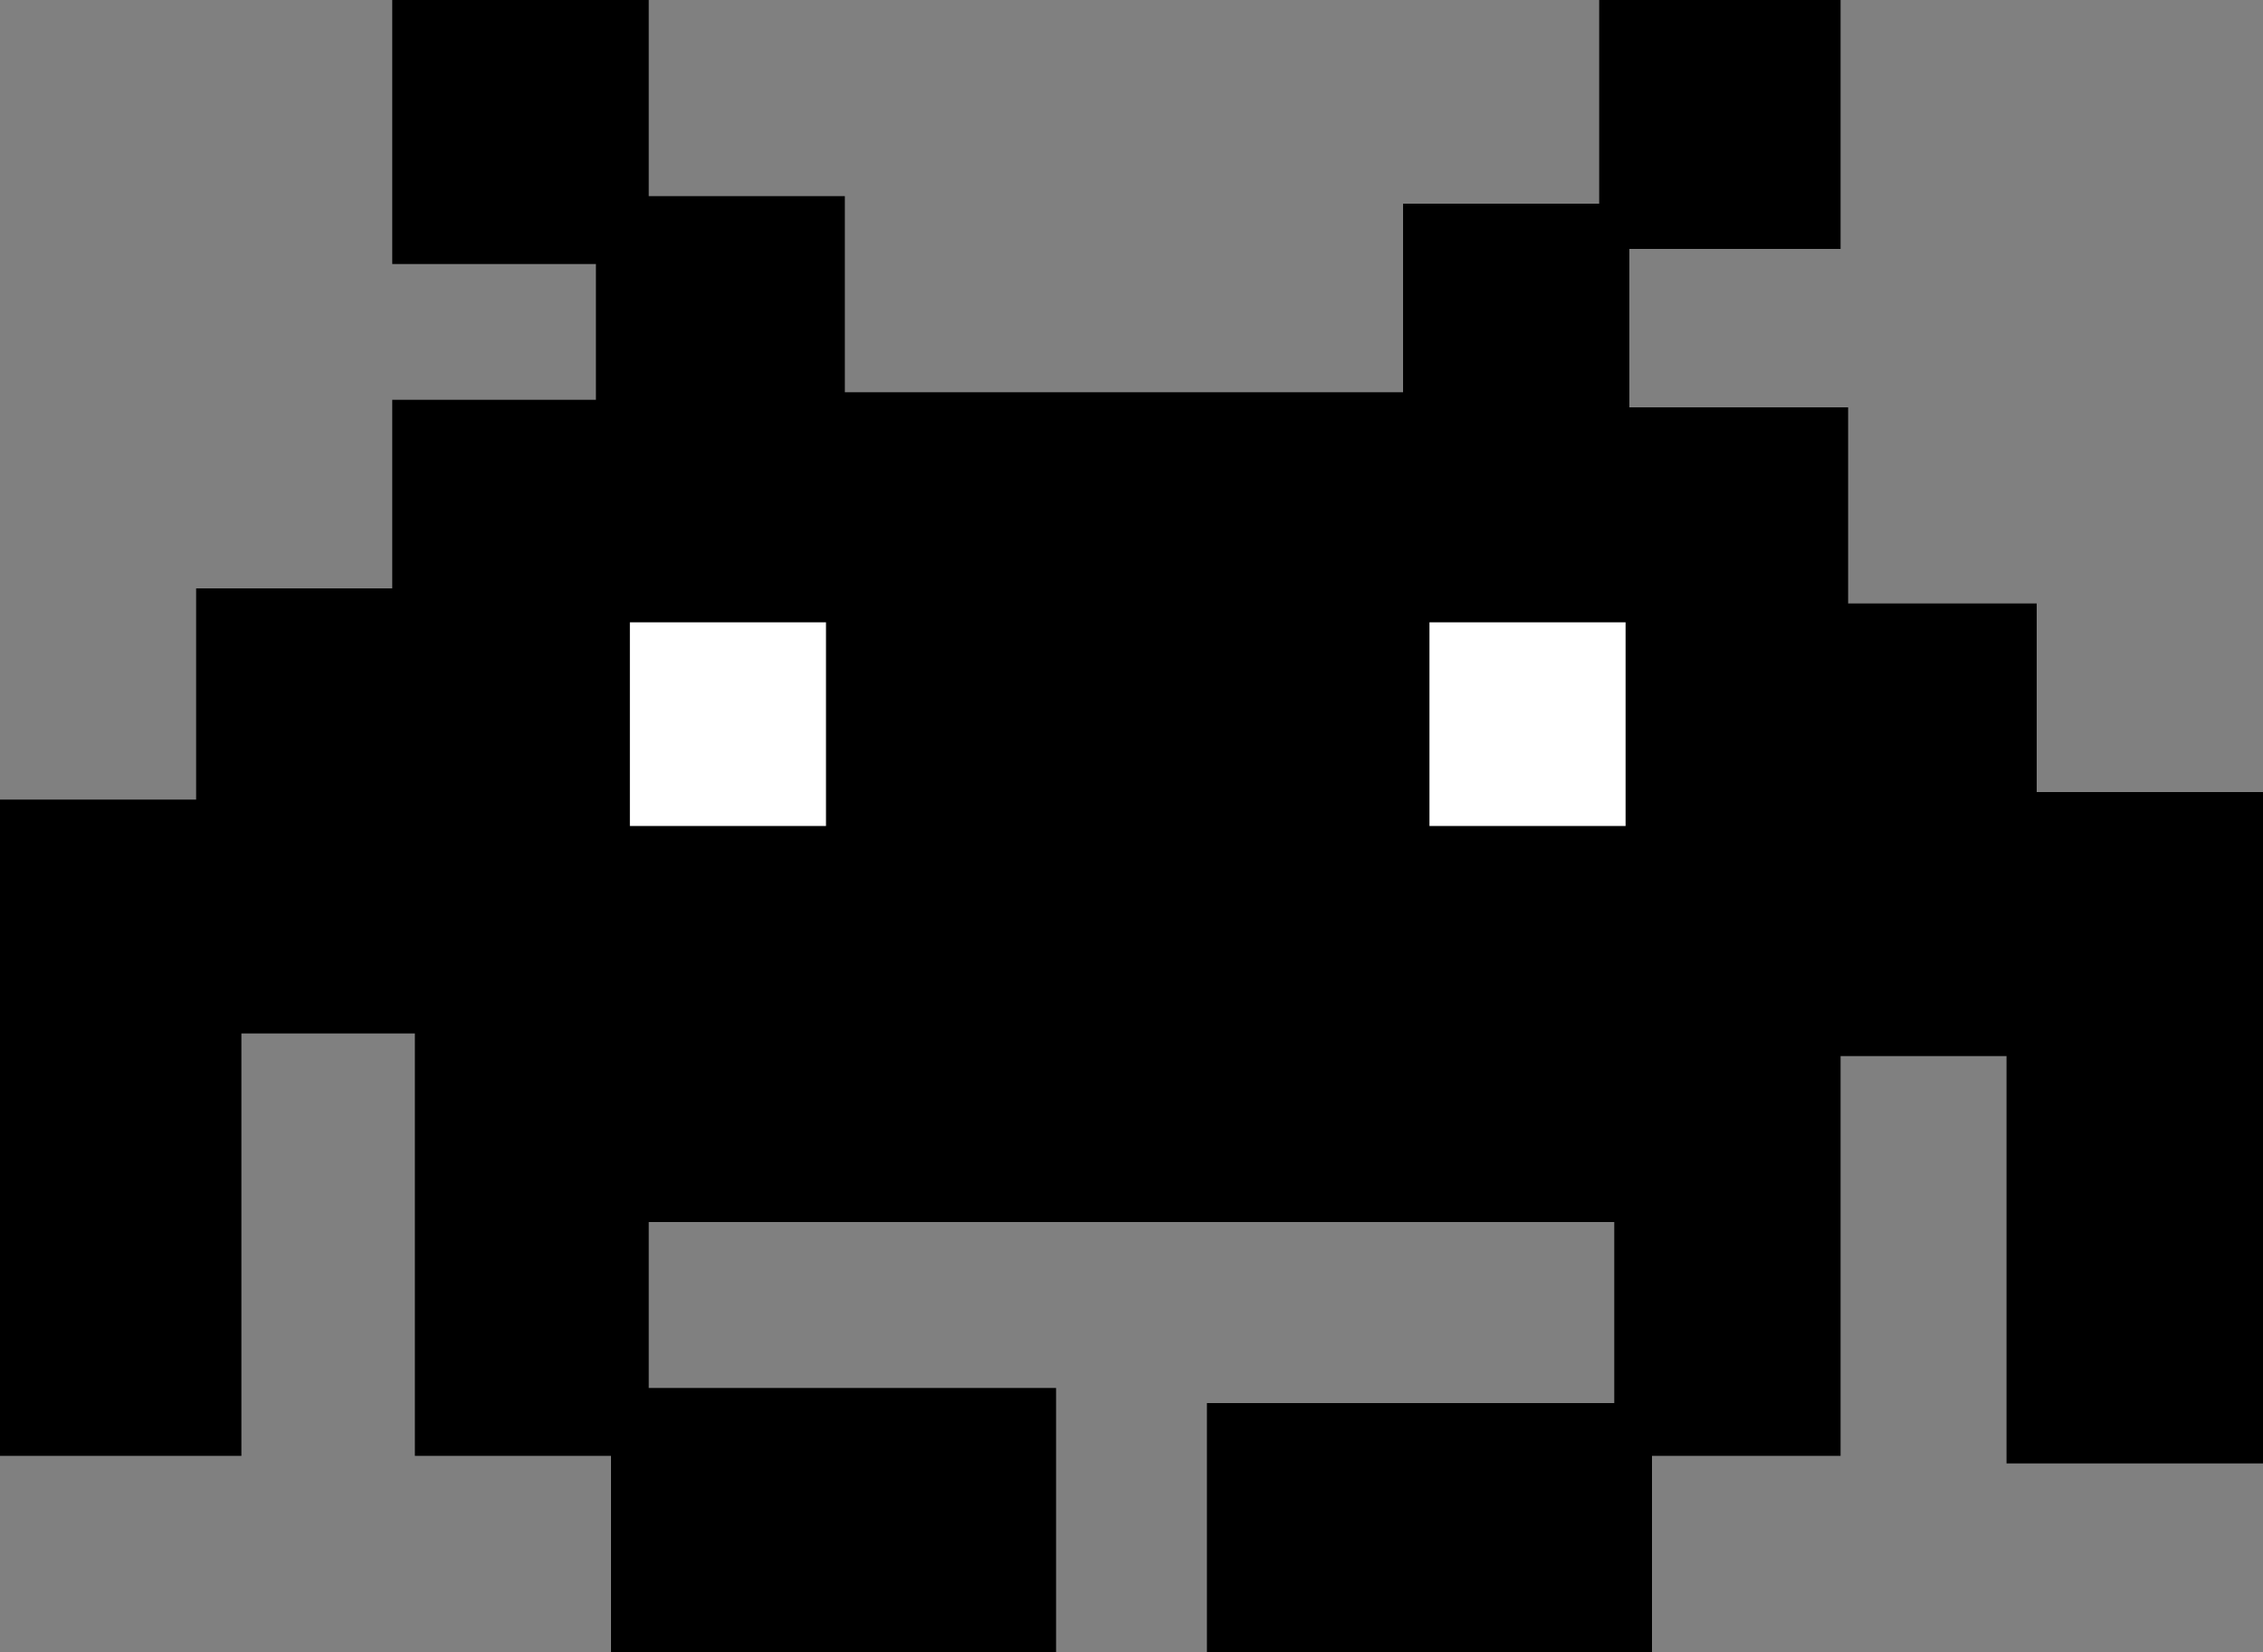 <svg id="alien" xmlns="http://www.w3.org/2000/svg" viewBox="0 0 300 219">
  <rect x="0" y="0" width="300" height="219" fill="#808080" stroke="none"/>
  <defs>
    <style>
      .cls-1 {
        fill: #fff;
        stroke: #000;
        stroke-miterlimit: 10;
      }
    </style>
  </defs>
  <title>alien1_black</title>
  <polygon points="0 106 0 193 32 193 32 137 55 137 55 193 81 193 81 219 140 219 140 184 86 184 86 162 214 162 214 186 160 186 160 219 219 219 219 193 244 193 244 140 266 140 266 194 300 194 300 105 270 105 270 80 245 80 245 54 216 54 216 33 244 33 244 0 212 0 212 27 186 27 186 52 112 52 112 26 86 26 86 0 52 0 52 35 79 35 79 53 52 53 52 78 26 78 26 106 0 106"/>
  <rect id="eyeLeft" class="cls-1" x="83" y="82" width="27" height="28"/>
  <rect id="eyeRight" class="cls-1" x="189" y="82" width="27" height="28"/>
</svg>
